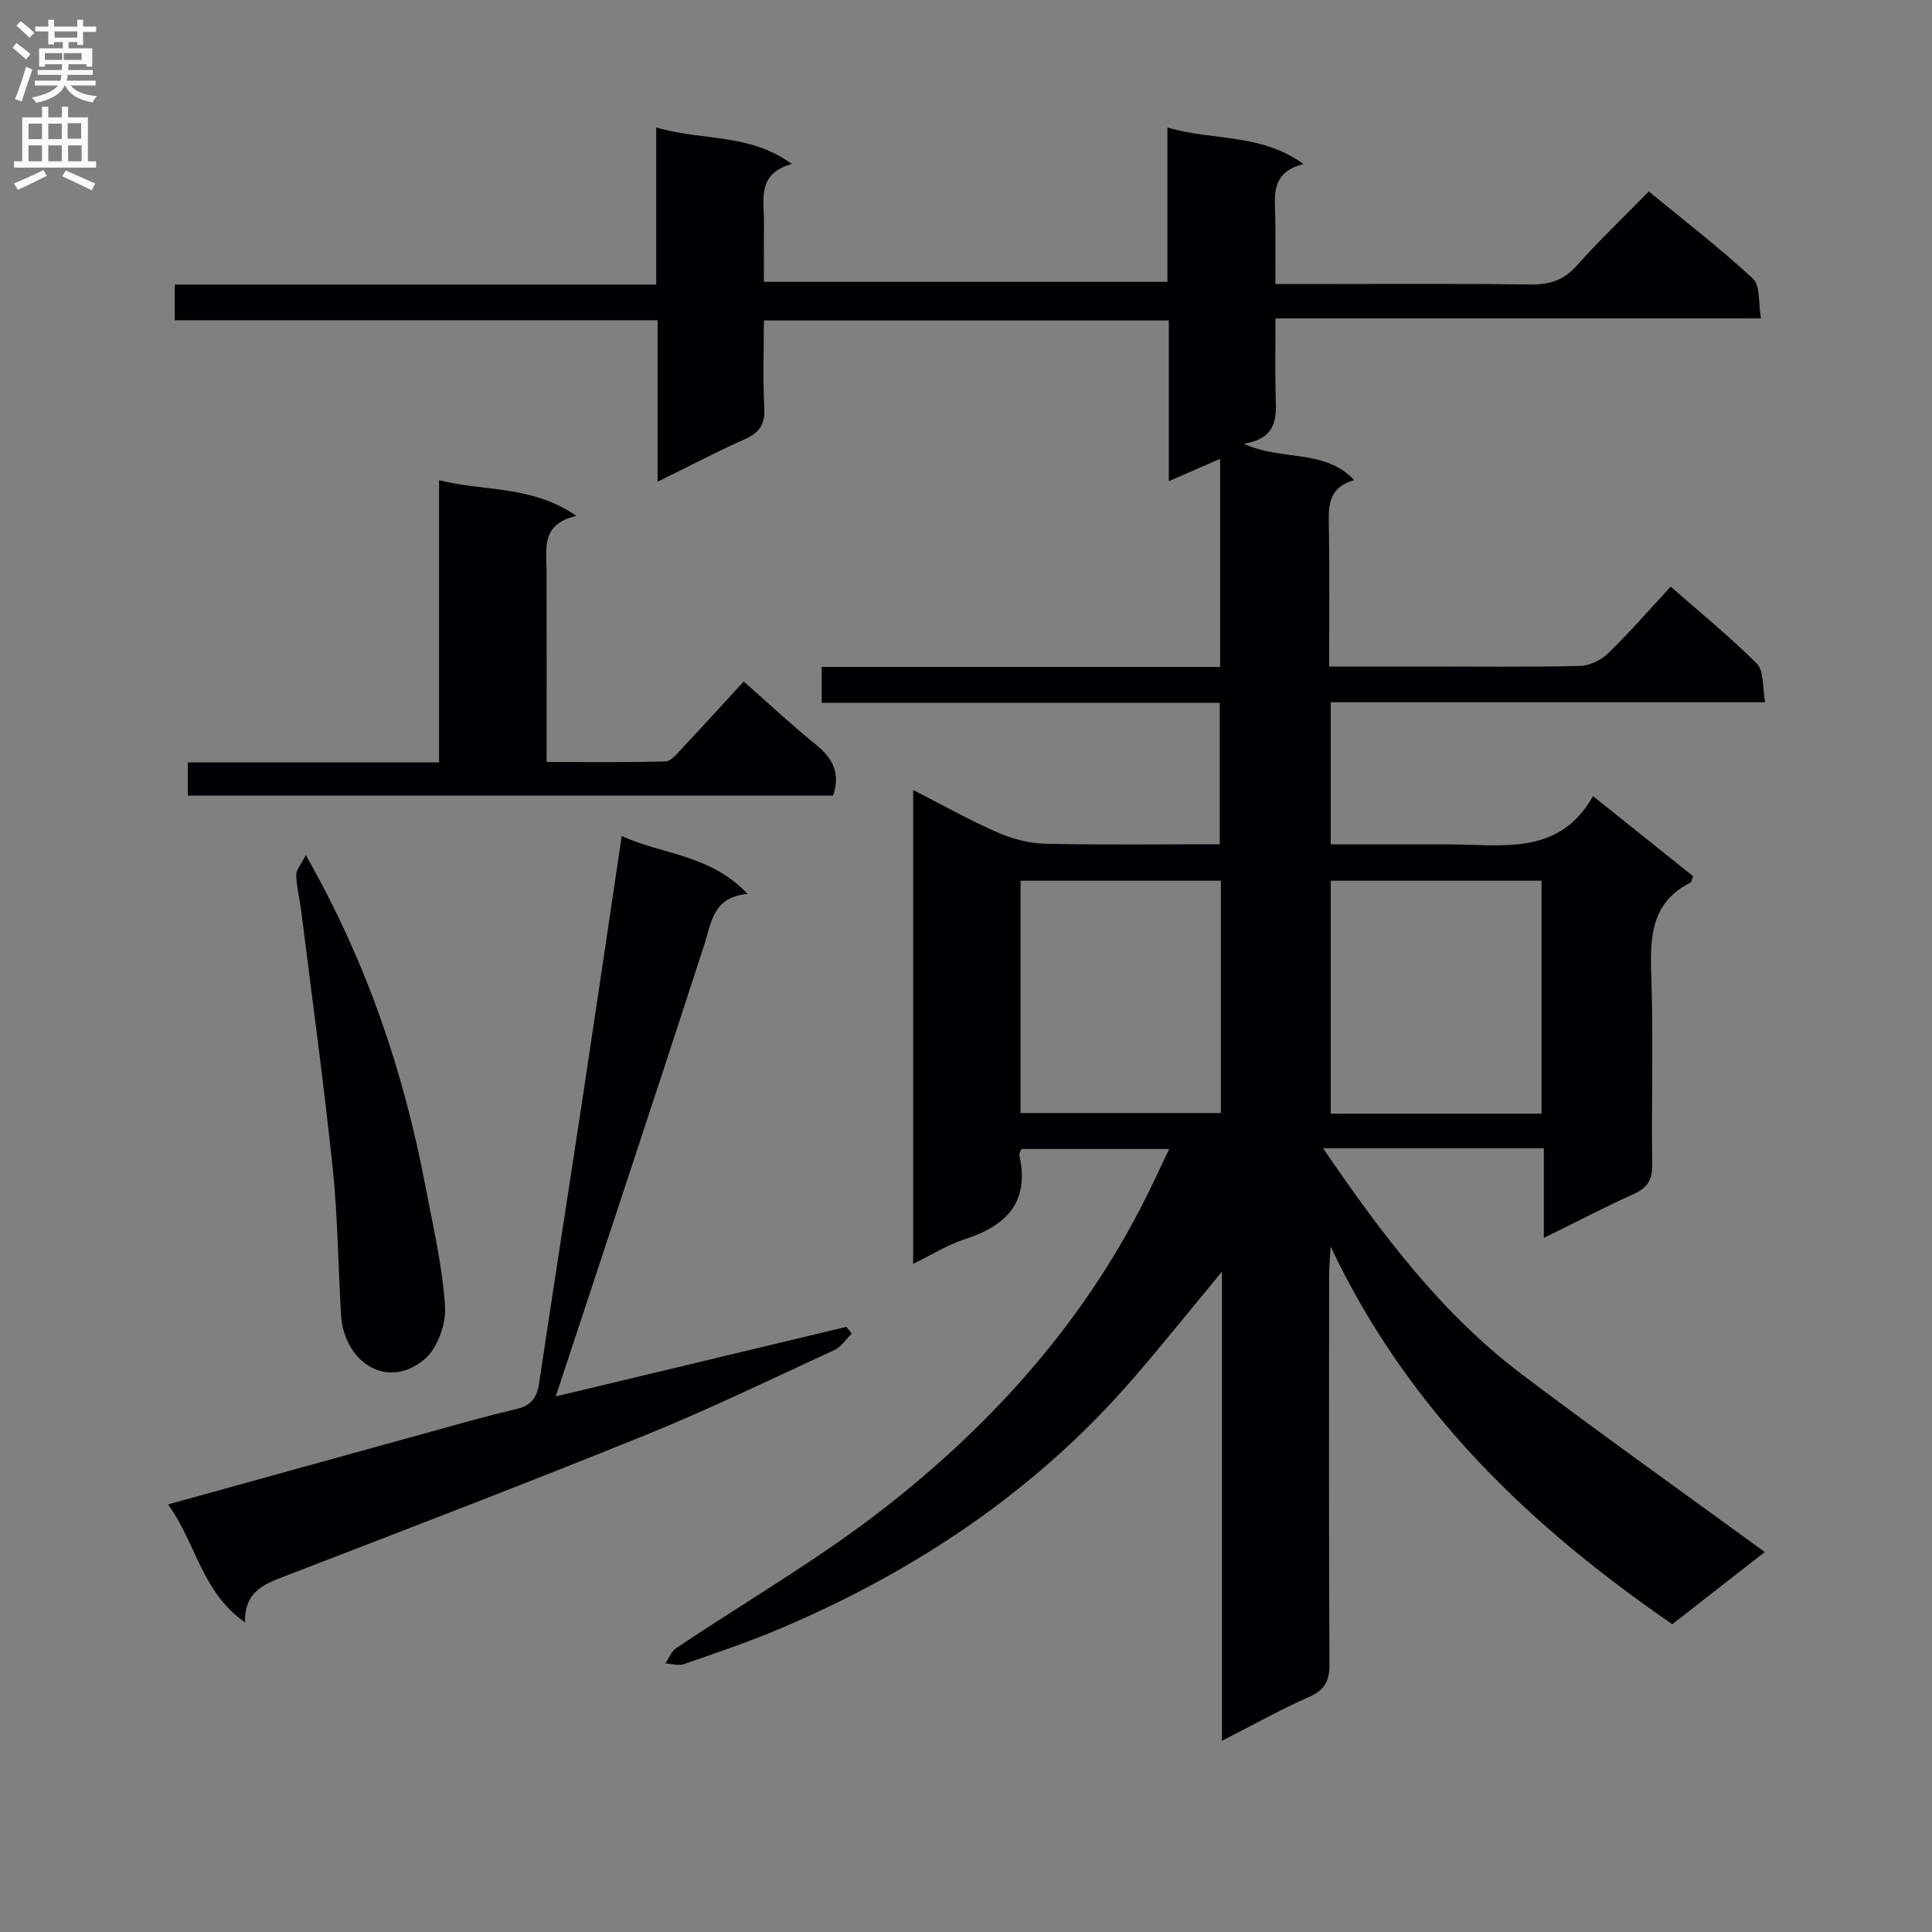 <svg enable-background="new 0 0 400 400" viewBox="0 0 400 400" xmlns="http://www.w3.org/2000/svg"><rect x="0" y="0" width="400" height="400" fill="#808080" stroke="none"/><g fill="#010105"><path d="m364.59 65.92c-33.79 0-66.73 0-100.52 0 0 5.27-.07 10.19.02 15.11.08 4.65 1 9.6-6.58 10.85 8.05 3.66 16.63.95 22.88 7.53-5.74 1.58-5.33 5.86-5.25 10.21.15 9.28.05 18.57.05 28.38h19.89c10.67 0 21.34.13 32-.12 2-.05 4.4-1.19 5.86-2.61 4.41-4.27 8.44-8.93 12.96-13.81 6.09 5.35 12.28 10.37 17.87 15.98 1.47 1.47 1.09 4.79 1.69 7.95-30.48 0-60.06 0-89.95 0v29.43h17.48c2.5 0 5-.02 7.5 0 10.88.08 22.41 2.28 29.33-9.99 7.44 5.95 14.13 11.3 20.72 16.58-.3.73-.34 1.2-.56 1.32-8.02 4.06-8.39 11.06-8.11 18.93.47 13.15.02 26.33.2 39.49.04 3.14-.99 4.78-3.81 6.05-6.02 2.72-11.88 5.78-18.62 9.09 0-6.53 0-12.39 0-18.56-15.07 0-29.47 0-45.71 0 12.29 18.03 24.64 34.37 41.29 46.92 16.53 12.46 33.4 24.46 50.15 36.68-5.83 4.55-12.36 9.66-19.14 14.95-29.41-20.28-54.63-44.14-70.74-78.2-.16 2.87-.31 4.4-.31 5.94-.01 26.83-.07 53.67.07 80.5.02 3.48-.97 5.37-4.24 6.82-5.89 2.6-11.54 5.77-18.02 9.07 0-32.61 0-64.45 0-97.12-6.51 7.85-12.27 15.04-18.29 22.01-20.08 23.25-44.93 39.86-73.02 51.82-6.56 2.79-13.35 5.07-20.09 7.42-1.13.39-2.55-.07-3.84-.14.73-1.06 1.22-2.47 2.21-3.14 14.35-9.64 29.43-18.34 43.03-28.94 23.2-18.07 42.47-39.82 55.38-66.65 1.15-2.39 2.28-4.78 3.7-7.78-10.5 0-20.51 0-30.62 0-.14.44-.49.93-.4 1.33 2.16 9.69-2.71 14.59-11.34 17.36-3.56 1.15-6.82 3.23-10.65 5.09 0-32.89 0-65.12 0-98.11 6.09 3.11 11.56 6.2 17.29 8.71 3.08 1.35 6.58 2.33 9.92 2.41 11.96.28 23.94.11 36.27.11 0-9.81 0-19.22 0-29.28-27.32 0-54.72 0-82.42 0 0-2.72 0-4.8 0-7.43h82.49c0-14.47 0-28.4 0-43.08-3.4 1.48-6.63 2.88-10.62 4.62 0-11.32 0-22.14 0-33.27-28.12 0-55.55 0-83.84 0 0 5.99-.22 12.09.09 18.16.17 3.38-1.02 5.08-4.03 6.42-5.9 2.62-11.62 5.64-18.06 8.8 0-11.4 0-22.12 0-33.43-33.5 0-66.56 0-99.97 0 0-2.64 0-4.7 0-7.38h99.68c0-11 0-21.41 0-32.53 9.42 2.82 19.18 1.08 28.09 7.56-7.26 2-5.75 7.29-5.78 11.97-.03 3.99-.01 7.98-.01 12.43h83.54c0-10.33 0-20.73 0-31.95 9.52 2.81 19.25 1.11 28.18 7.57-6.94 1.71-5.91 6.69-5.84 11.32.06 4.3.01 8.59.01 13.52h5.79c15.67 0 31.33-.12 47 .09 3.95.05 6.88-.85 9.59-3.88 4.65-5.22 9.72-10.05 14.94-15.38 7.4 6.09 14.76 11.74 21.53 18.03 1.59 1.46 1.12 5.11 1.69 8.25zm-45.43 164.65c0-16.33 0-32.32 0-48.23-14.82 0-29.21 0-43.65 0v48.23zm-66.39-48.22c-14.13 0-27.81 0-41.48 0v48.09h41.48c0-16.15 0-31.91 0-48.09z"/><path d="m50.72 335.9c-9.06-6.37-10.15-16.56-15.93-24.42 19.2-5.32 37.7-10.45 56.2-15.55 5.28-1.46 10.55-2.96 15.88-4.19 2.97-.68 4.29-2.24 4.73-5.23 3.04-20.36 6.23-40.7 9.31-61.05 2.61-17.22 5.14-34.44 7.81-52.37 8.34 3.85 18.33 3.78 26.07 11.99-7.21.64-7.47 5.88-9 10.6-9.88 30.46-19.98 60.85-30.01 91.26-.19.59-.4 1.18-.74 2.18 20.33-4.87 40.26-9.64 60.19-14.41.37.46.75.93 1.12 1.39-1.19 1.16-2.19 2.76-3.61 3.41-12.98 5.99-25.86 12.23-39.09 17.6-24.78 10.04-49.75 19.61-74.7 29.23-4.31 1.67-8.34 3.16-8.23 9.56z"/><path d="m153.98 141.1c5.29 4.66 9.91 9 14.82 12.96 3.45 2.78 5.33 5.84 3.67 10.66-44.2 0-88.74 0-133.58 0 0-2.2 0-4.26 0-6.87h52.01c0-19.61 0-38.67 0-58.43 9.49 2.39 19.14 1 28.44 7.38-7.37 1.72-6.19 6.73-6.18 11.31.03 12.97.01 25.95.01 39.65 8.44 0 16.53.11 24.62-.12 1.16-.03 2.39-1.61 3.38-2.66 4.21-4.47 8.33-9.01 12.81-13.88z"/><path d="m63.31 177.03c12.72 22.37 20.26 44.91 24.76 68.53 1.58 8.31 3.55 16.62 4.08 25 .23 3.65-1.67 8.81-4.43 11.02-7.96 6.37-16.55.04-17.11-9.31-.6-10.11-.67-20.28-1.72-30.34-1.87-17.82-4.31-35.57-6.53-53.35-.31-2.47-.95-4.91-1.03-7.38-.03-1.08 1-2.19 1.98-4.17z"/></g><path d="m2.6 9.9.8-1c.9.7 1.9 1.4 2.9 2.3l-.9 1.1c-1.1-1-2-1.8-2.8-2.4zm.5 10.6c.9-2.1 1.6-4.3 2.3-6.7.4.2.8.4 1.3.6-.7 2.1-1.5 4.3-2.2 6.6zm.3-15.2.9-.9c1 .8 2 1.6 2.8 2.4l-1 1c-.9-.9-1.8-1.7-2.7-2.5zm12.6-1.2h1.2v1.4h2.7v1.1h-2.7v2.7h-1.2v-.6h-1.8v1.3h4.9v3.8h-1.2v-.5h-3.7c0 .4-.1.9-.1 1.2h5.1v1h-5.2c0 .5-.1.9-.2 1.2h6v1h-5.2c1.1 1.3 2.9 2 5.5 2.2-.4.4-.7.8-.9 1.3-2.9-.5-4.8-1.6-5.7-3.5h-.1c-.8 1.7-2.7 2.9-5.9 3.6-.2-.4-.6-.8-.9-1.1 2.8-.6 4.6-1.4 5.4-2.5h-4.8v-1h5.3c.1-.3.2-.7.2-1.2h-4.9v-1h5c0-.4 0-.8.1-1.2h-3.6v.5h-1.2v-3.8h4.9v-1.3h-1.8v.5h-1.2v-2.7h-2.7v-1h2.7v-1.4h1.2v1.4h4.8zm-6.7 8.3h3.6c0-.4 0-.9 0-1.4h-3.6zm1.9-4.6h4.8v-1.3h-4.7v1.3zm6.7 3.2h-4.7v1.4h3.7v-1.4z" fill="#fbfafa"/><path d="m8.7 22.1h1.3v2.2h2.8v-2.2h1.3v2.2h4.1v9.1h1.7v1.3h-17v-1.3h1.7v-9.1h4.1zm.3 13.1.7 1.2c-1.8.9-3.8 1.9-6 2.9-.2-.4-.5-.8-.8-1.3 2.3-1 4.4-1.9 6.1-2.8zm-3.1-6.4h2.8v-3.2h-2.8zm0 4.6h2.8v-3.3h-2.8zm4.1-4.6h2.8v-3.2h-2.8zm0 4.6h2.8v-3.3h-2.8zm3.6 1.9c2.1.9 4.1 1.8 6.1 2.7l-.7 1.4c-2.2-1.1-4.2-2-6.1-2.9zm3.2-9.8h-2.8v3.2h2.8v-3.1zm-2.7 7.9h2.8v-3.3h-2.8z" fill="#fbfafa"/></svg>